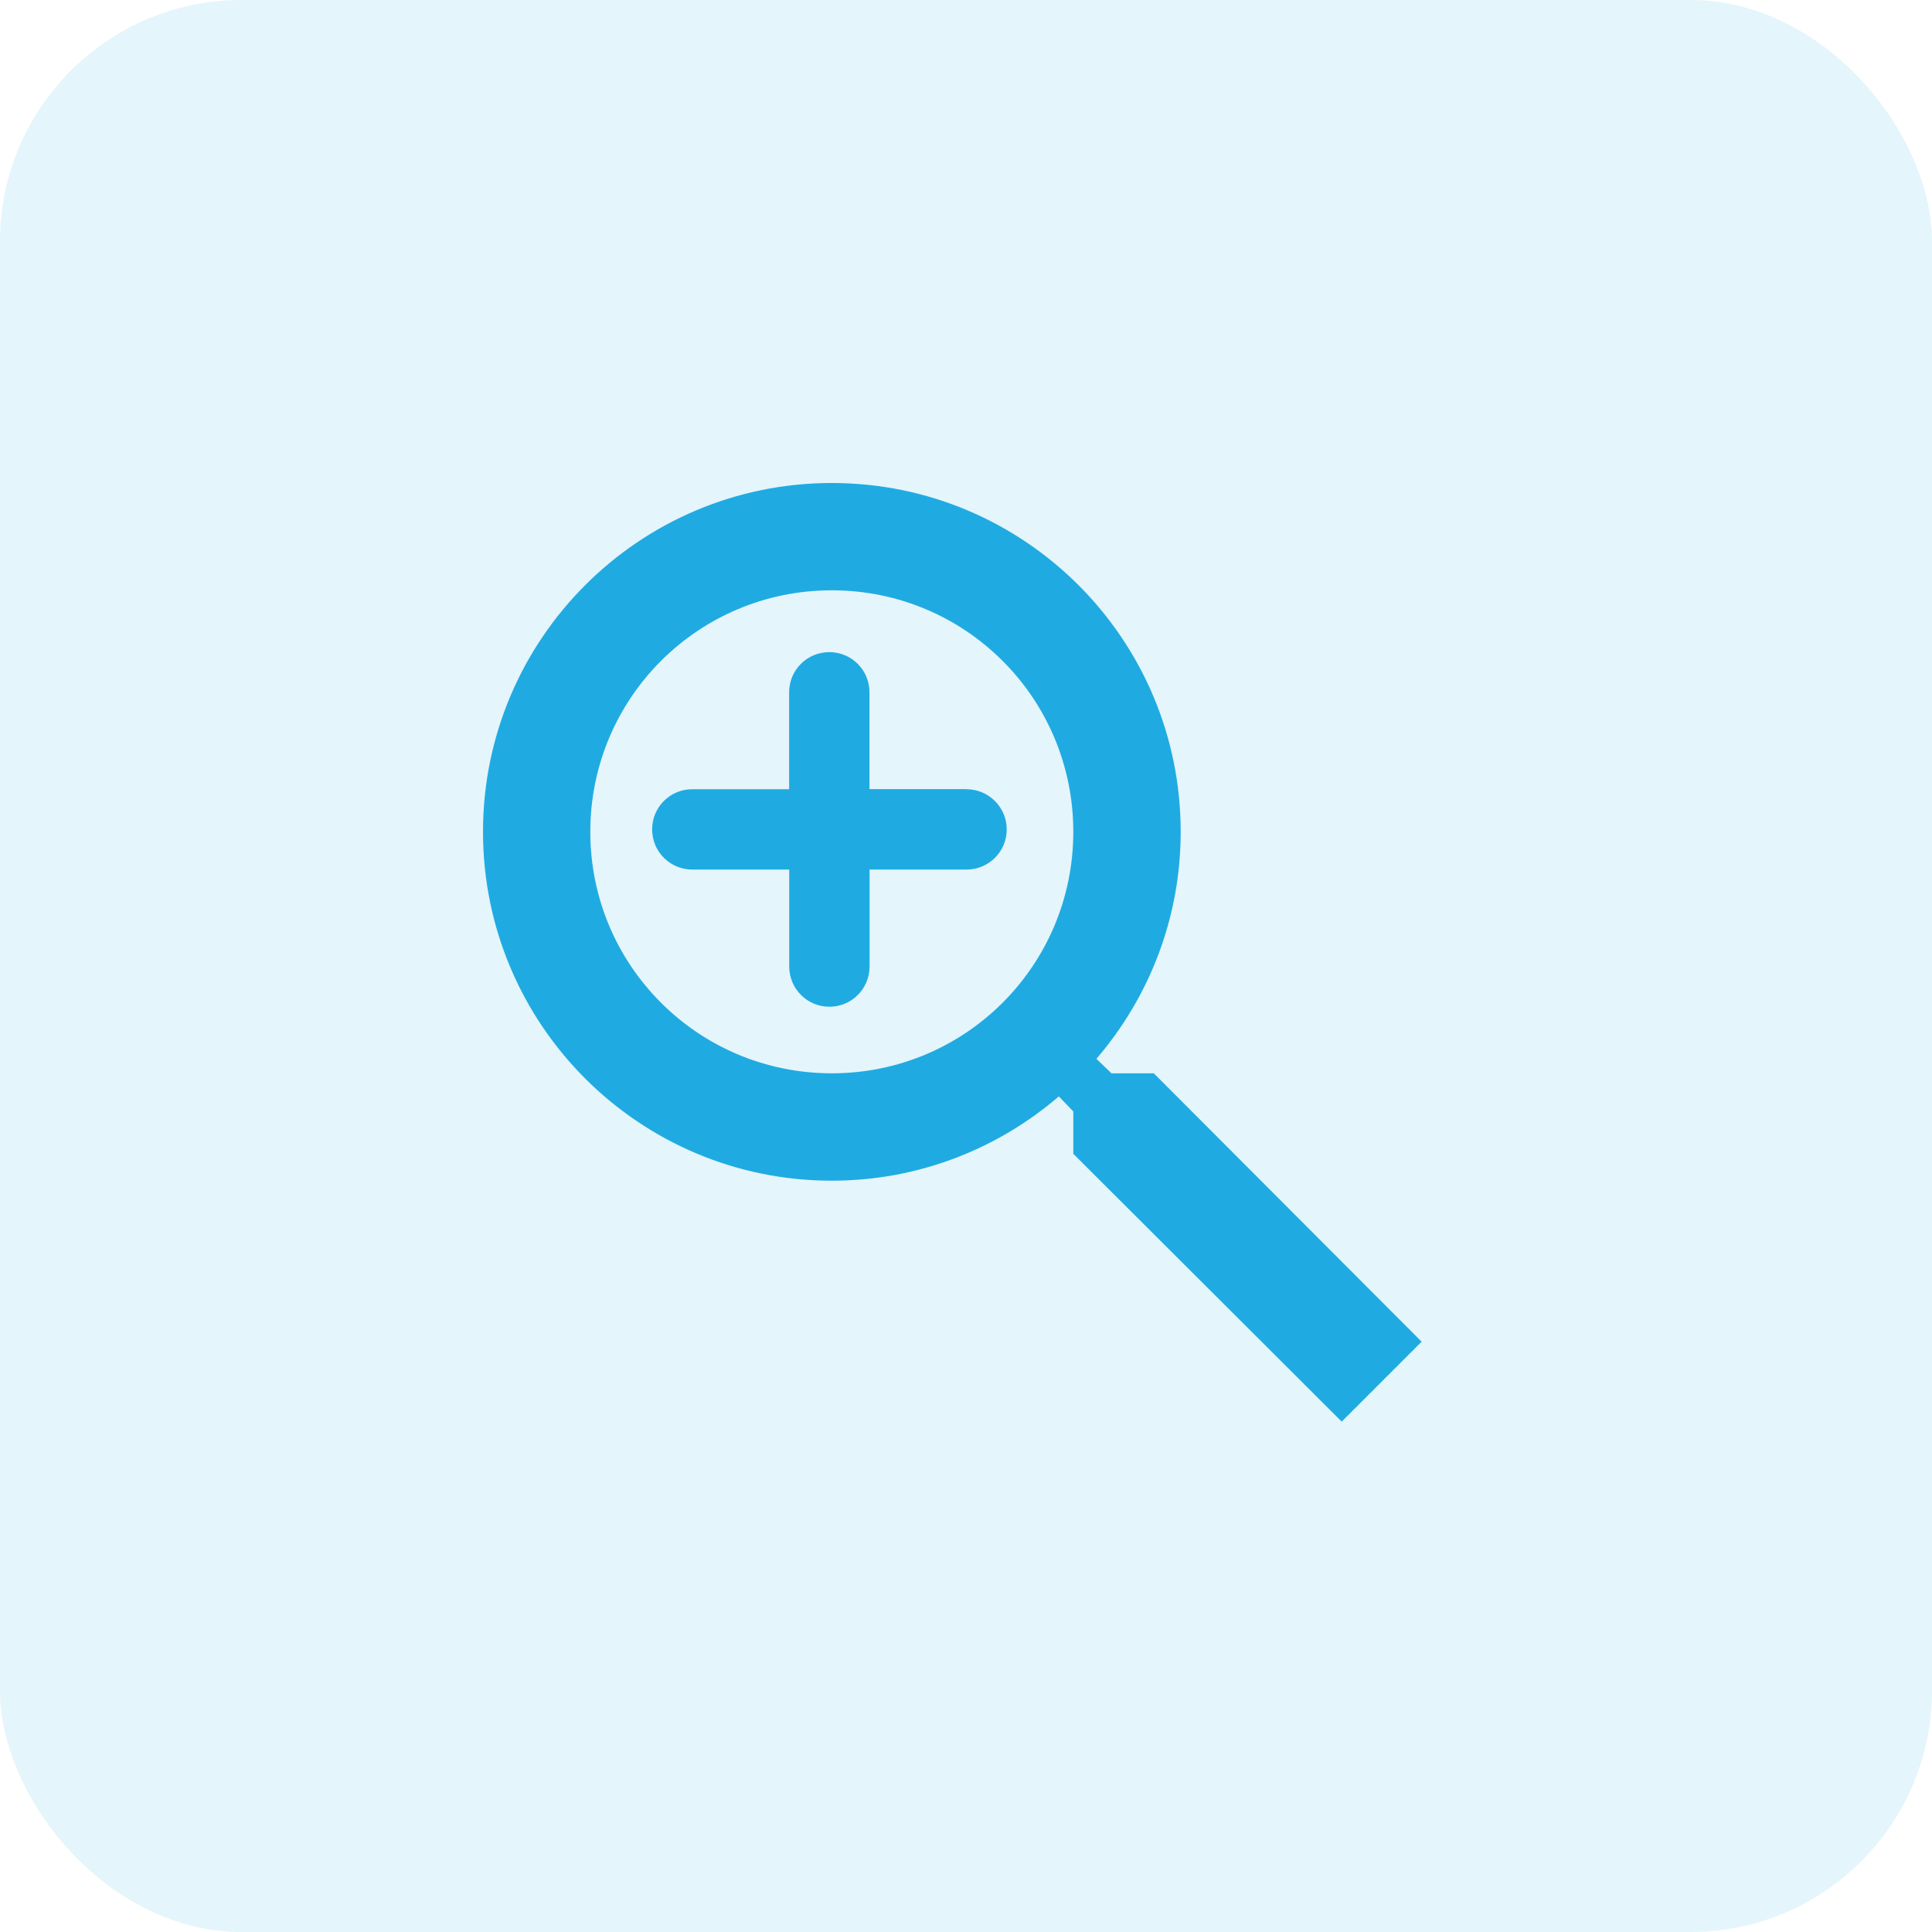 <svg xmlns="http://www.w3.org/2000/svg" width="24" height="24" viewBox="0 0 24 24">
    <g fill="none" fill-rule="evenodd">
        <rect width="24" height="24" fill="#1FABE1" fill-rule="nonzero" opacity=".119" rx="3"/>
        <g>
            <path fill="#1FABE1" fill-rule="nonzero" d="M10.333 9.333h-.526l-.187-.18c.653-.76 1.047-1.746 1.047-2.82C10.667 3.94 8.727 2 6.333 2 3.94 2 2 3.94 2 6.333c0 2.394 1.94 4.334 4.333 4.334 1.074 0 2.06-.394 2.82-1.047l.18.187v.526l3.334 3.327.993-.993-3.327-3.334zm-4 0c-1.66 0-3-1.34-3-3s1.34-3 3-3 3 1.34 3 3-1.34 3-3 3z" transform="translate(4 4)"/>
            <path d="M0 0L16 0 16 16 0 16z" transform="translate(4 4)"/>
        </g>
        <path fill="#1FABE1" fill-rule="nonzero" d="M12.005 9.803h-1.204V8.6c0-.277-.223-.499-.499-.499s-.499.222-.499.499v1.204H8.6c-.277 0-.499.223-.499.499s.222.499.499.499h1.204v1.204c0 .277.223.5.499.5s.499-.223.499-.5v-1.204h1.204c.277 0 .5-.223.5-.499s-.226-.499-.5-.499z"/>
    </g>
</svg>

